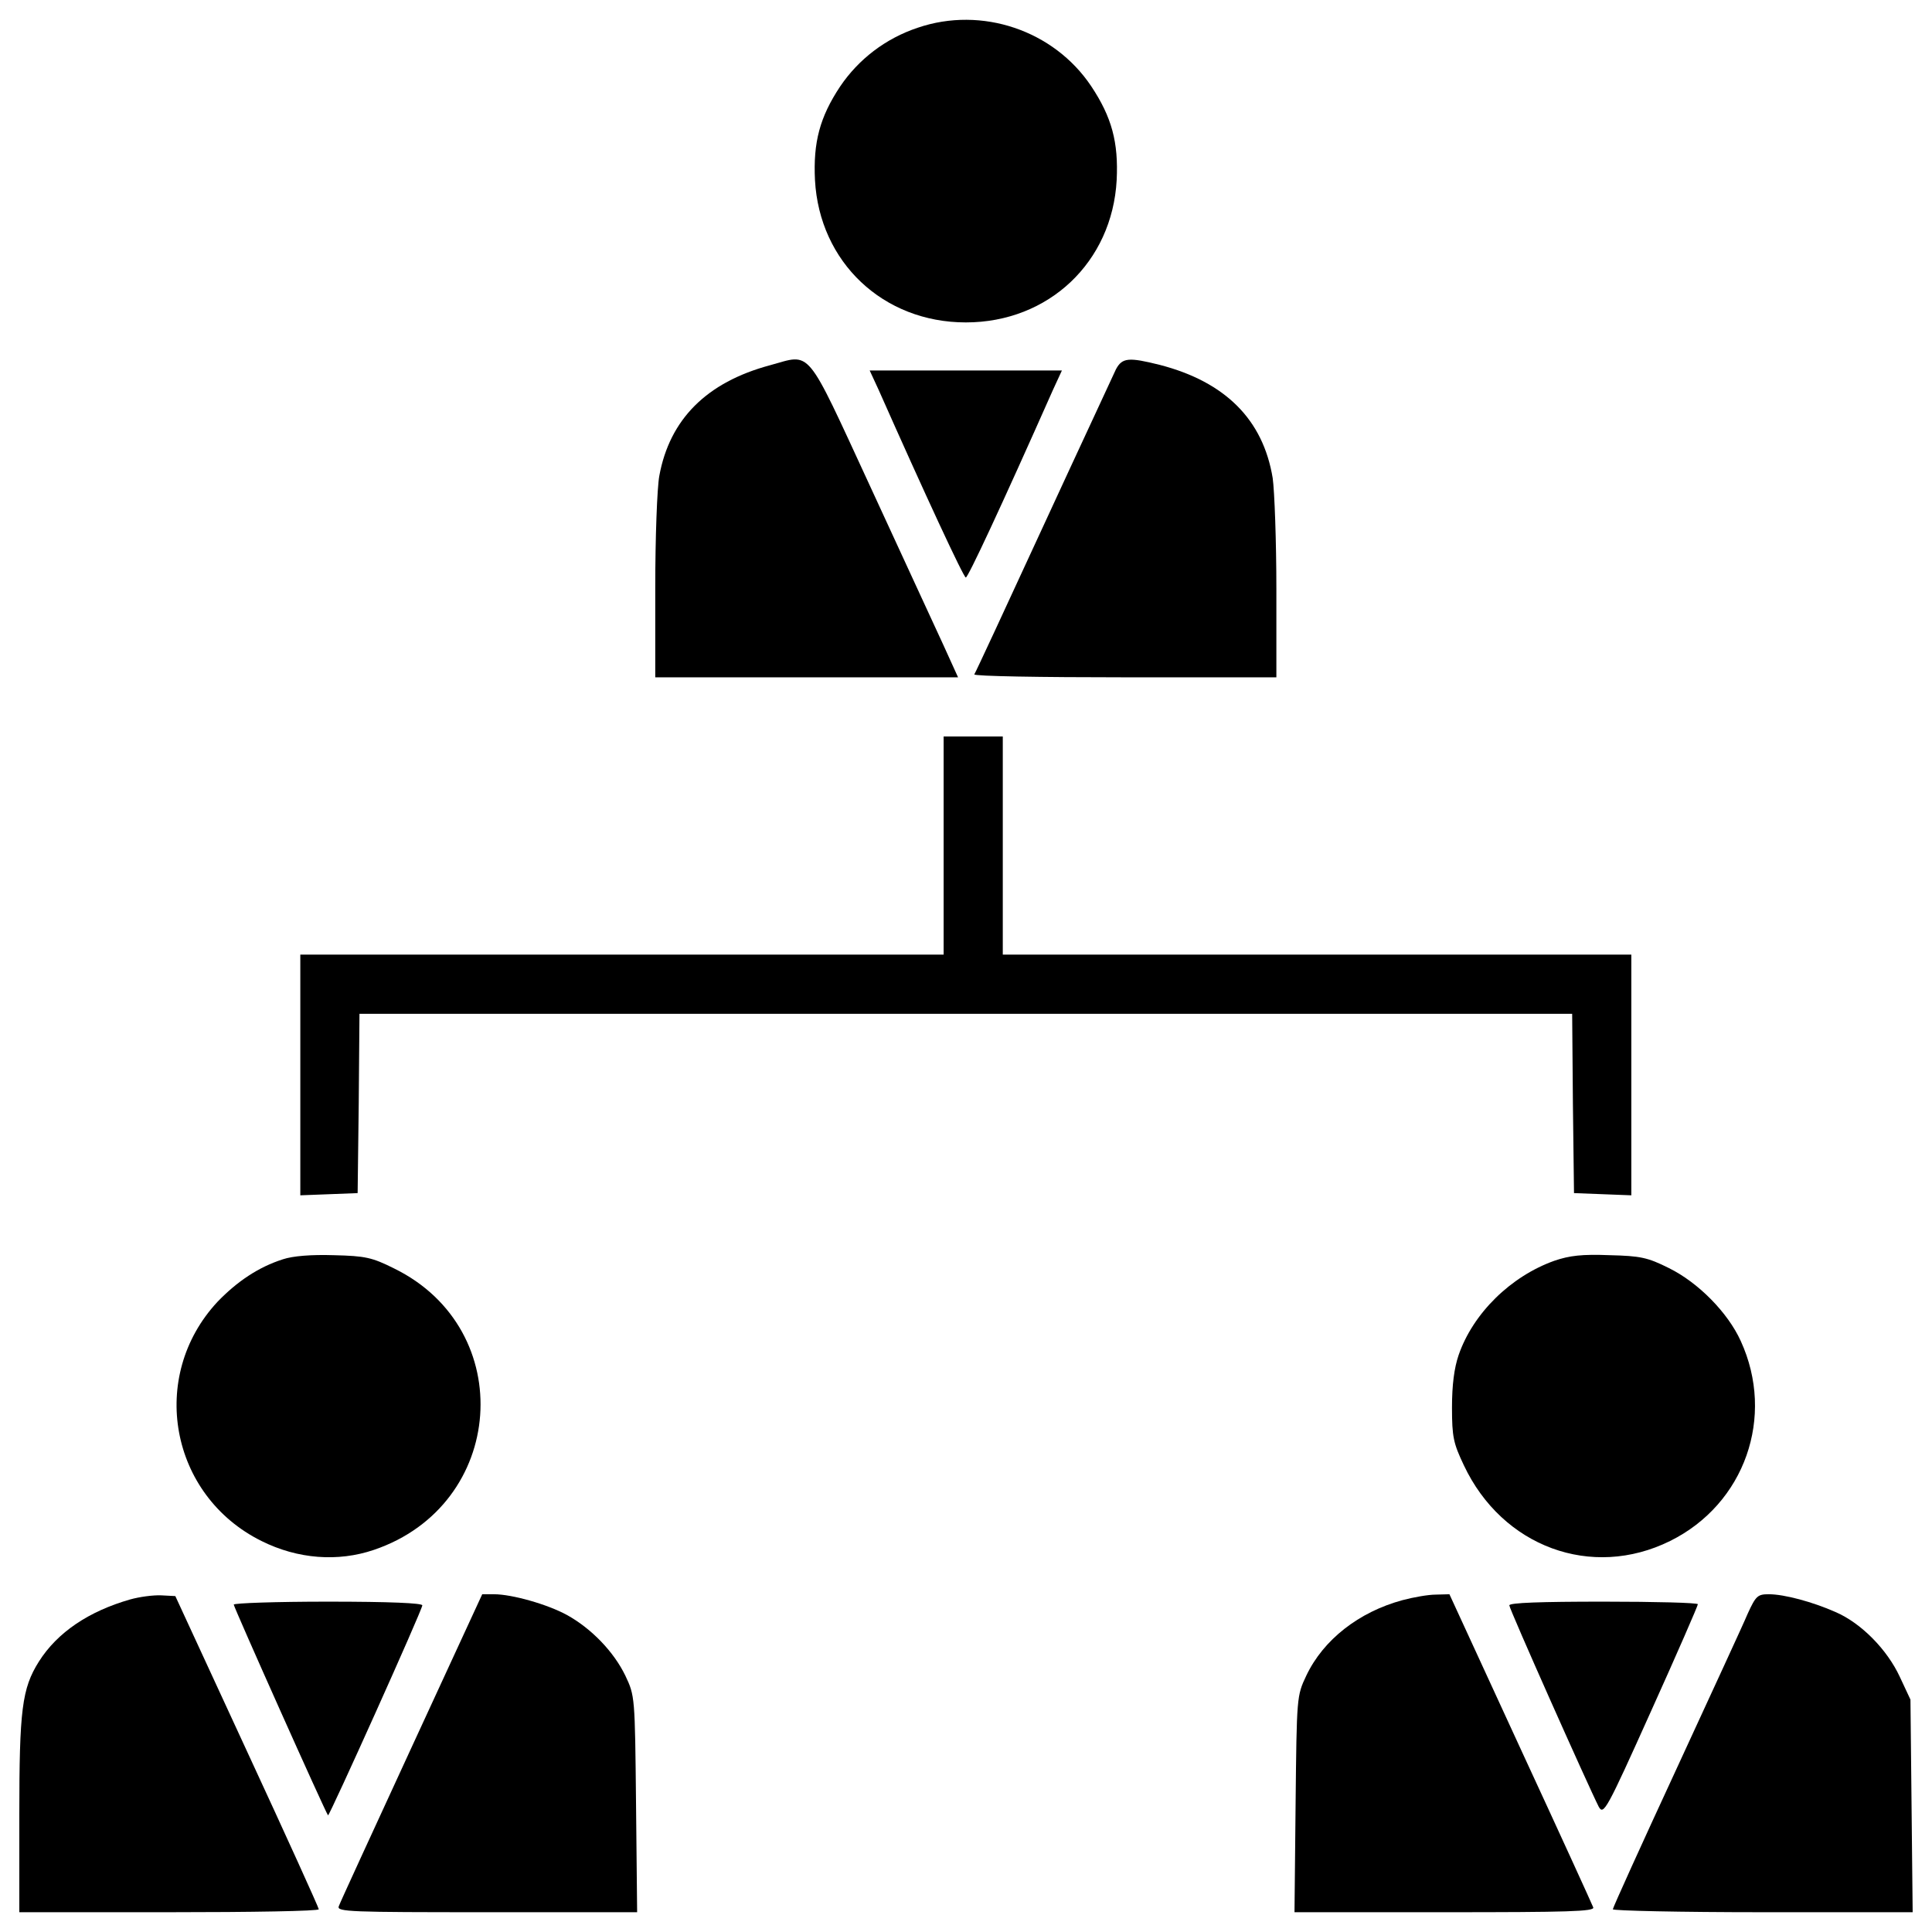 <?xml version="1.0" encoding="utf-8"?>
<!-- Svg Vector Icons : http://www.onlinewebfonts.com/icon -->
<!DOCTYPE svg PUBLIC "-//W3C//DTD SVG 1.1//EN" "http://www.w3.org/Graphics/SVG/1.1/DTD/svg11.dtd">
<svg version="1.1" xmlns="http://www.w3.org/2000/svg" xmlns:xlink="http://www.w3.org/1999/xlink" x="0px" y="0px" viewBox="0 0 1000 1000" enable-background="new 0 0 1000 1000" xml:space="preserve">
<g><g transform="translate(0,512) scale(0.1,-0.1)"><path d="M4750.3,4976.5c-166.5-55.5-306.2-162.7-401.9-304.3c-105.3-158.8-139.7-289-130.1-484.2c23-424.8,352.1-736.8,780.8-736.8s757.8,311.9,780.8,736.8c9.6,195.2-24.9,325.3-132,486.1C5454.5,4963.1,5081.3,5089.4,4750.3,4976.5z"/><path d="M3984.8,3229.3c-327.2-88-518.6-279.4-572.2-572.2c-11.5-61.2-21-321.5-21-577.9v-465h782.7h784.6l-76.5,168.4c-42.1,91.9-212.4,459.3-377,817.1C4164.7,3336.5,4202.9,3288.6,3984.8,3229.3z"/><path d="M5776,3208.3c-13.4-30.6-183.7-394.2-375.1-809.5c-191.4-415.3-352.1-761.7-357.9-769.3c-3.8-9.6,346.4-15.3,777-15.3h786.5v455.4c0,248.8-9.6,509-19.1,576c-49.8,302.4-245,497.6-583.7,585.6C5843,3271.4,5808.5,3269.5,5776,3208.3z"/><path d="M4547.4,3103c239.2-539.7,440.2-972.2,451.6-972.2c11.5,0,179.9,359.8,451.6,972.2l45.9,99.5H4999h-497.6L4547.4,3103z"/><path d="M4884.2,743.4V178.9H3219.3H1554.4V-443v-623.9l149.3,5.7l147.4,5.7l5.7,465l3.8,463.1H4999h3138.5l3.8-463.1l5.7-465l149.3-5.7l147.4-5.7V-443v621.9H6817.1H5190.4v564.5V1308h-153.1h-153.1V743.4z"/><path d="M1464.5-1398c-126.3-40.2-237.3-114.8-338.7-220.1C766-2004.6,878.9-2620.8,1353.5-2856.2c187.5-93.8,396.1-109.1,581.8-45.9c683.2,231.5,748.3,1140.6,105.3,1456.3c-114.8,57.4-149.3,65-311.9,68.9C1611.8-1373.1,1516.1-1380.8,1464.5-1398z"/><path d="M8045.6-1405.6c-225.8-80.4-421-271.7-495.7-488c-23-67-34.4-155-34.4-271.7c0-153.1,7.7-185.6,61.2-298.5c199-422.9,662.1-593.2,1067.8-392.3c386.6,191.4,545.4,643,365.5,1035.3c-67,147.4-220.1,302.4-371.3,377c-111,55.5-147.4,63.1-308.1,67C8189.2-1371.2,8124.1-1378.8,8045.6-1405.6z"/><path d="M674.1-3158.6c-214.3-61.2-377-170.3-472.7-321.5c-88-139.7-101.4-250.7-101.4-794.2v-503.3h775c426.7,0,775,5.7,775,15.3c0,7.7-166.5,375.1-371.3,817.2l-371.2,803.8l-72.7,3.8C792.8-3135.6,721.9-3145.2,674.1-3158.6z"/><path d="M2130.4-3924.1c-200.9-436.3-371.3-805.7-377-822.9c-11.5-28.7,61.2-30.6,765.5-30.6h778.9l-5.7,560.7c-5.7,556.9-5.7,558.8-55.5,664.1c-59.3,122.5-174.2,243-302.4,313.8c-101.4,55.5-285.1,107.2-377,107.2h-61.2L2130.4-3924.1z"/><path d="M7259.1-3162.4c-225.8-61.2-409.5-204.8-497.6-390.4c-49.7-105.3-49.7-107.2-55.5-664.1l-5.7-560.7h778.9c637.3,0,775,3.8,767.4,24.9c-5.7,15.3-174.2,384.7-377,822.9l-367.4,798l-70.8-1.9C7393.1-3133.7,7316.5-3147.1,7259.1-3162.4z"/><path d="M9046.5-3231.3c-23-55.5-191.4-419.1-371.3-809.5c-179.9-388.5-327.2-713.8-327.2-721.5c0-7.6,350.2-15.3,776.9-15.3h775l-5.7,551.2l-5.7,549.2l-55.5,118.7c-65,139.7-199,277.5-333,334.9c-116.7,51.7-264.1,91.8-344.5,91.8C9098.2-3131.8,9088.6-3139.4,9046.5-3231.3z"/><path d="M1209.9-3185.4c0-13.4,474.6-1075.5,488-1090.8c5.7-7.7,488,1064,488,1087c0,11.5-166.5,19.1-488,19.1C1430-3170.1,1209.9-3177.7,1209.9-3185.4z"/><path d="M7812.2-3189.2c0-19.1,409.5-937.7,463.1-1043c24.9-44,40.2-17.2,269.8,493.7c134,296.6,243,547.3,243,555c0,7.7-220.1,13.4-488,13.4C7974.8-3170.1,7812.2-3175.8,7812.2-3189.2z"/></g></g>
</svg>